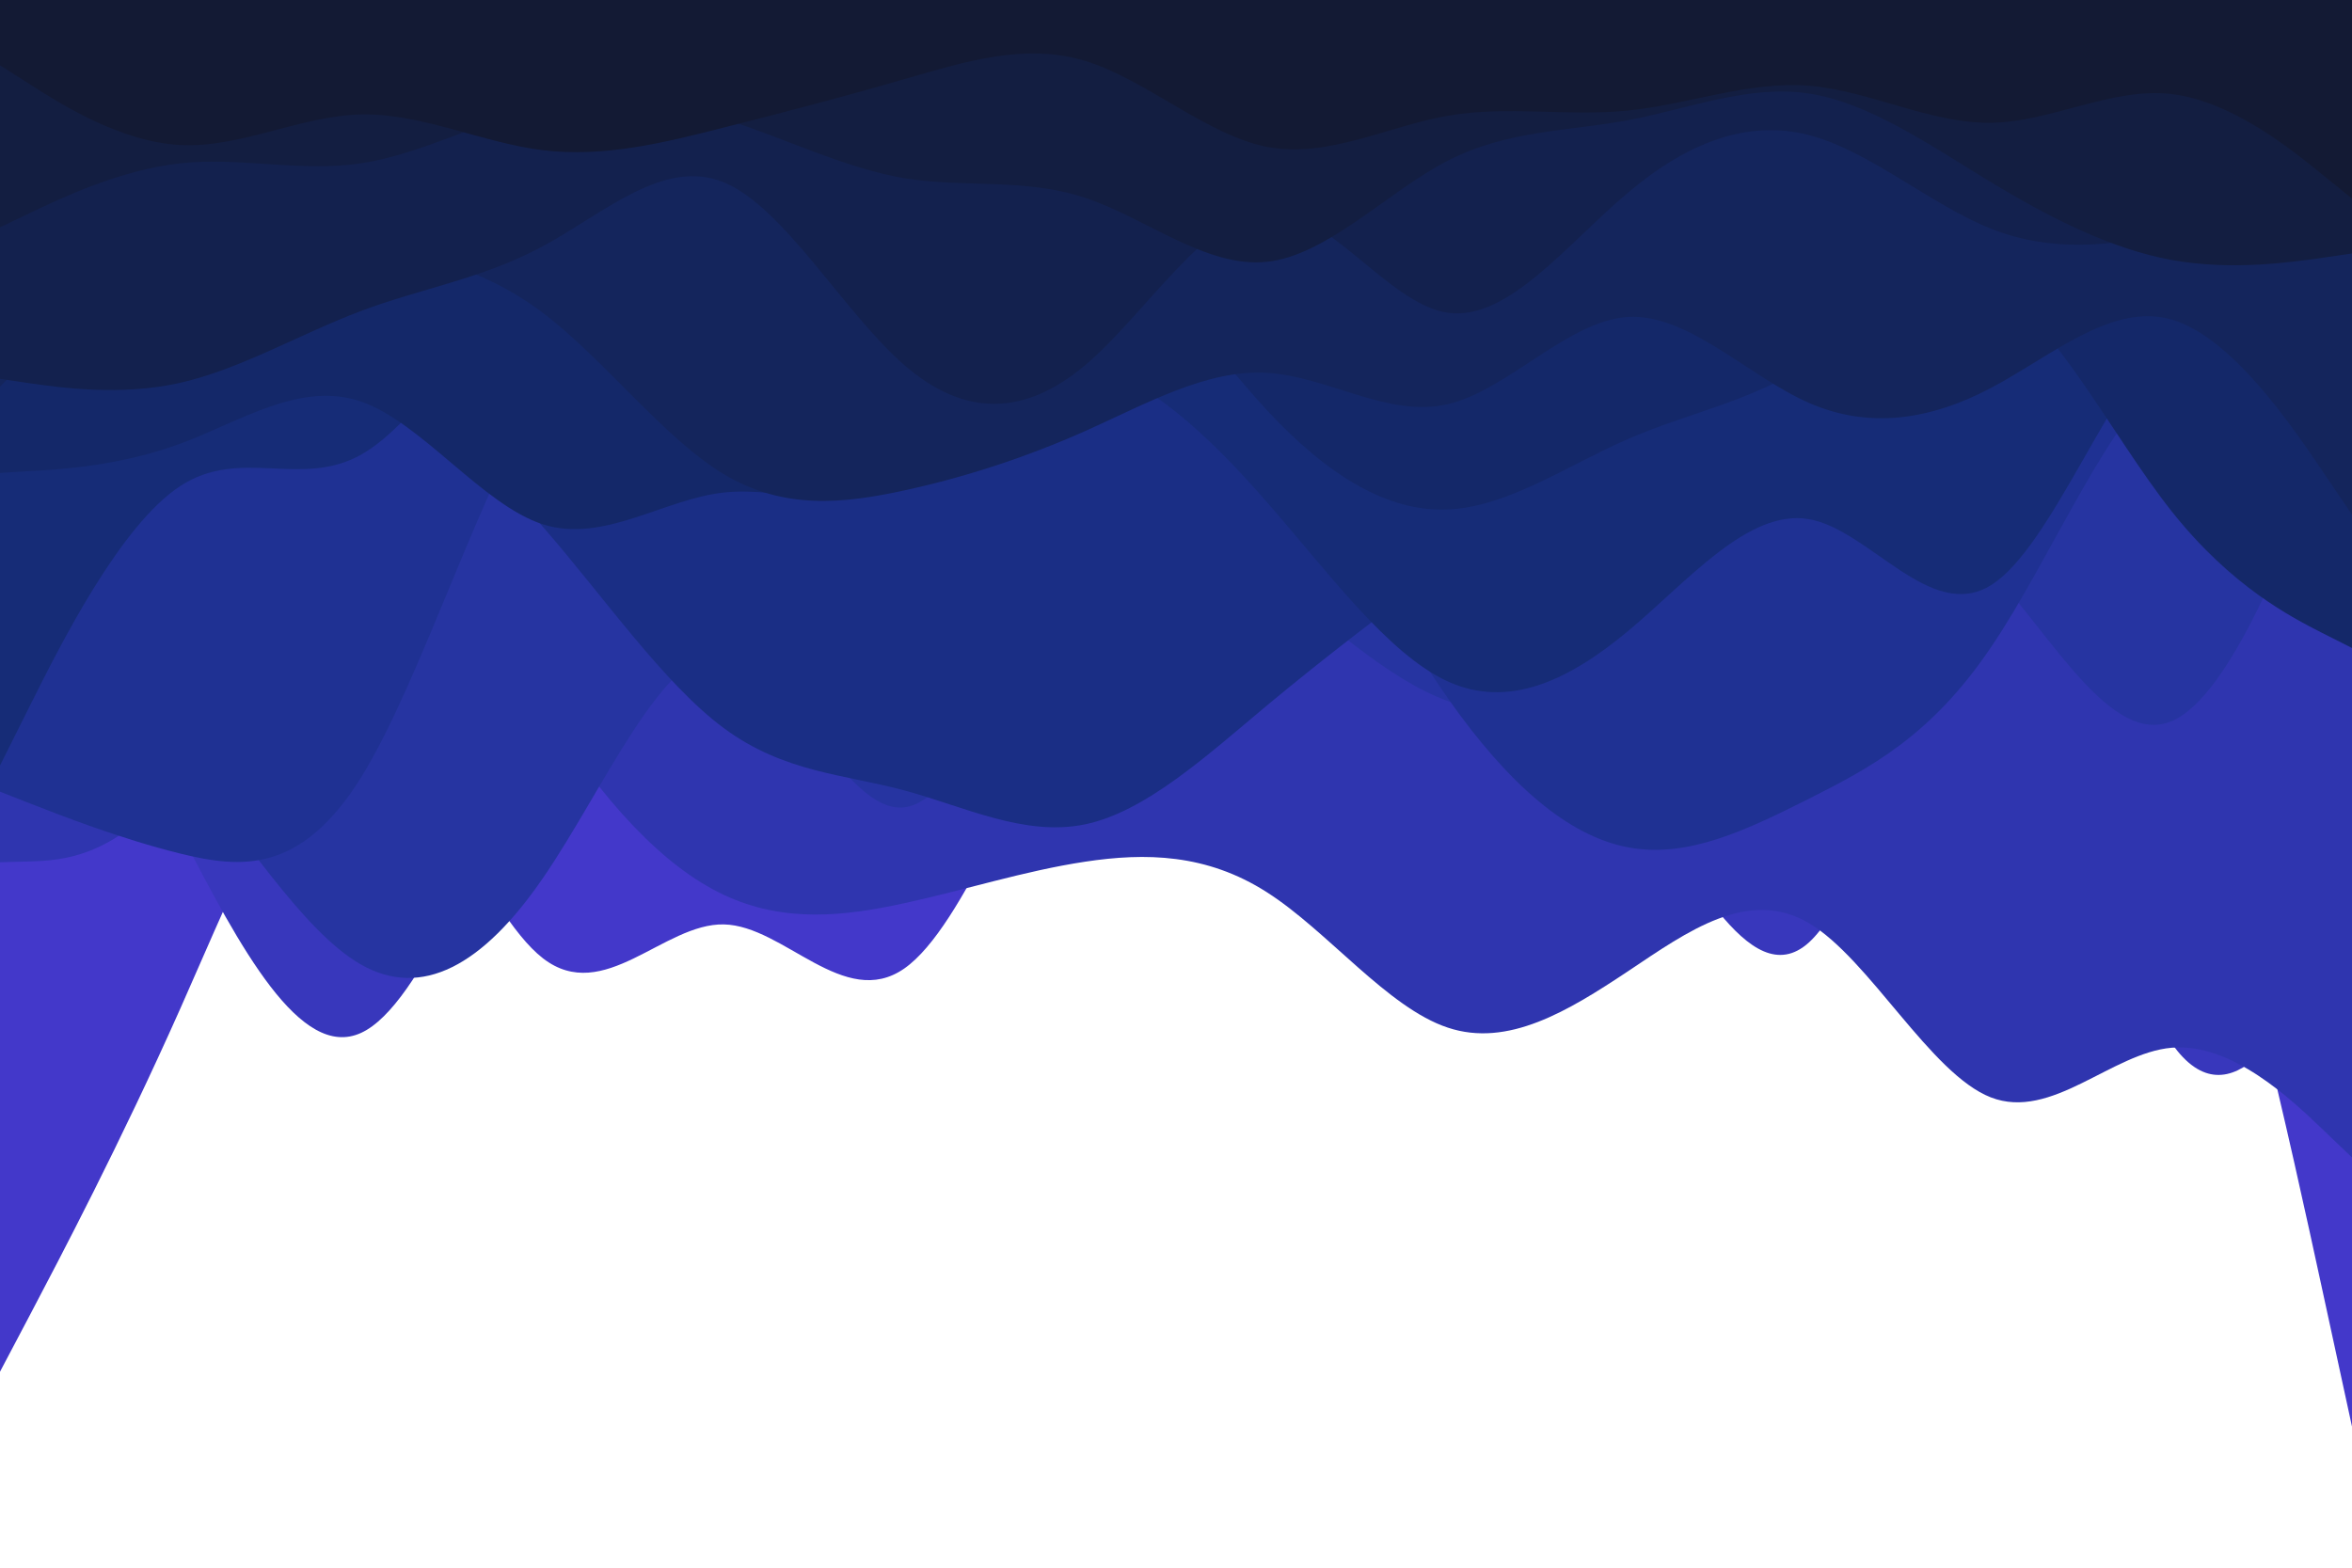 <svg id="visual" viewBox="0 0 900 600" width="900" height="600" xmlns="http://www.w3.org/2000/svg" xmlns:xlink="http://www.w3.org/1999/xlink" version="1.1"><path d="M0 525L11.5 503.2C23 481.3 46 437.7 69 386C92 334.3 115 274.7 138.2 278.3C161.3 282 184.7 349 207.8 366.8C231 384.7 254 353.3 277 353.8C300 354.3 323 386.7 346 370.7C369 354.7 392 290.3 415.2 253.8C438.3 217.3 461.7 208.7 484.8 208.2C508 207.7 531 215.3 554 207.3C577 199.3 600 175.7 623 181.5C646 187.3 669 222.7 692.2 232C715.3 241.3 738.7 224.7 761.8 219.7C785 214.7 808 221.3 831 277.7C854 334 877 440 888.5 493L900 546L900 0L888.5 0C877 0 854 0 831 0C808 0 785 0 761.8 0C738.7 0 715.3 0 692.2 0C669 0 646 0 623 0C600 0 577 0 554 0C531 0 508 0 484.8 0C461.7 0 438.3 0 415.2 0C392 0 369 0 346 0C323 0 300 0 277 0C254 0 231 0 207.8 0C184.7 0 161.3 0 138.2 0C115 0 92 0 69 0C46 0 23 0 11.5 0L0 0Z" fill="#4338ca"></path><path d="M0 182L11.5 205C23 228 46 274 69 318.5C92 363 115 406 138.2 395.3C161.3 384.7 184.7 320.3 207.8 277.2C231 234 254 212 277 201.8C300 191.7 323 193.3 346 191C369 188.7 392 182.3 415.2 192.3C438.3 202.3 461.7 228.7 484.8 244.5C508 260.3 531 265.7 554 269C577 272.3 600 273.7 623 301C646 328.3 669 381.7 692.2 360.7C715.3 339.7 738.7 244.3 761.8 251C785 257.7 808 366.3 831 399.3C854 432.3 877 389.7 888.5 368.3L900 347L900 0L888.5 0C877 0 854 0 831 0C808 0 785 0 761.8 0C738.7 0 715.3 0 692.2 0C669 0 646 0 623 0C600 0 577 0 554 0C531 0 508 0 484.8 0C461.7 0 438.3 0 415.2 0C392 0 369 0 346 0C323 0 300 0 277 0C254 0 231 0 207.8 0C184.7 0 161.3 0 138.2 0C115 0 92 0 69 0C46 0 23 0 11.5 0L0 0Z" fill="#3837bc"></path><path d="M0 330L11.5 329.7C23 329.3 46 328.7 69 296.2C92 263.7 115 199.3 138.2 191.8C161.3 184.3 184.7 233.7 207.8 270.5C231 307.3 254 331.7 277 342.5C300 353.3 323 350.7 346 345.7C369 340.7 392 333.3 415.2 329.8C438.3 326.3 461.7 326.7 484.8 341.5C508 356.3 531 385.7 554 393.3C577 401 600 387 623 371.7C646 356.3 669 339.7 692.2 353.3C715.3 367 738.7 411 761.8 420C785 429 808 403 831 401C854 399 877 421 888.5 432L900 443L900 0L888.5 0C877 0 854 0 831 0C808 0 785 0 761.8 0C738.7 0 715.3 0 692.2 0C669 0 646 0 623 0C600 0 577 0 554 0C531 0 508 0 484.8 0C461.7 0 438.3 0 415.2 0C392 0 369 0 346 0C323 0 300 0 277 0C254 0 231 0 207.8 0C184.7 0 161.3 0 138.2 0C115 0 92 0 69 0C46 0 23 0 11.5 0L0 0Z" fill="#2f35af"></path><path d="M0 244L11.5 249.7C23 255.3 46 266.7 69 291.8C92 317 115 356 138.2 369.2C161.3 382.3 184.7 369.7 207.8 336C231 302.3 254 247.7 277 250C300 252.3 323 311.7 346 309C369 306.3 392 241.7 415.2 215.8C438.3 190 461.7 203 484.8 220.5C508 238 531 260 554 268.3C577 276.7 600 271.3 623 254C646 236.7 669 207.3 692.2 196.5C715.3 185.7 738.7 193.3 761.8 218.3C785 243.3 808 285.7 831 276C854 266.3 877 204.7 888.5 173.8L900 143L900 0L888.5 0C877 0 854 0 831 0C808 0 785 0 761.8 0C738.7 0 715.3 0 692.2 0C669 0 646 0 623 0C600 0 577 0 554 0C531 0 508 0 484.8 0C461.7 0 438.3 0 415.2 0C392 0 369 0 346 0C323 0 300 0 277 0C254 0 231 0 207.8 0C184.7 0 161.3 0 138.2 0C115 0 92 0 69 0C46 0 23 0 11.5 0L0 0Z" fill="#2634a1"></path><path d="M0 303L11.5 307.5C23 312 46 321 69 326.7C92 332.3 115 334.7 138.2 297.5C161.3 260.3 184.7 183.7 207.8 149.8C231 116 254 125 277 127.3C300 129.7 323 125.3 346 155.5C369 185.7 392 250.3 415.2 254C438.3 257.7 461.7 200.3 484.8 194.5C508 188.7 531 234.3 554 267.2C577 300 600 320 623 324.3C646 328.7 669 317.3 692.2 305.7C715.3 294 738.7 282 761.8 247.8C785 213.7 808 157.3 831 142.7C854 128 877 155 888.5 168.5L900 182L900 0L888.5 0C877 0 854 0 831 0C808 0 785 0 761.8 0C738.7 0 715.3 0 692.2 0C669 0 646 0 623 0C600 0 577 0 554 0C531 0 508 0 484.8 0C461.7 0 438.3 0 415.2 0C392 0 369 0 346 0C323 0 300 0 277 0C254 0 231 0 207.8 0C184.7 0 161.3 0 138.2 0C115 0 92 0 69 0C46 0 23 0 11.5 0L0 0Z" fill="#1f3193"></path><path d="M0 133L11.5 130.3C23 127.7 46 122.3 69 122.7C92 123 115 129 138.2 142C161.3 155 184.7 175 207.8 201.7C231 228.3 254 261.7 277 278.7C300 295.7 323 296.3 346 302.5C369 308.7 392 320.3 415.2 315.5C438.3 310.7 461.7 289.3 484.8 270C508 250.7 531 233.3 554 216.2C577 199 600 182 623 168.3C646 154.7 669 144.3 692.2 136.8C715.3 129.3 738.7 124.7 761.8 123.8C785 123 808 126 831 135.5C854 145 877 161 888.5 169L900 177L900 0L888.5 0C877 0 854 0 831 0C808 0 785 0 761.8 0C738.7 0 715.3 0 692.2 0C669 0 646 0 623 0C600 0 577 0 554 0C531 0 508 0 484.8 0C461.7 0 438.3 0 415.2 0C392 0 369 0 346 0C323 0 300 0 277 0C254 0 231 0 207.8 0C184.7 0 161.3 0 138.2 0C115 0 92 0 69 0C46 0 23 0 11.5 0L0 0Z" fill="#1a2e85"></path><path d="M0 293L11.5 270C23 247 46 201 69 186C92 171 115 187 138.2 174C161.3 161 184.7 119 207.8 99C231 79 254 81 277 94.2C300 107.3 323 131.7 346 138.3C369 145 392 134 415.2 139.2C438.3 144.3 461.7 165.7 484.8 192.2C508 218.7 531 250.3 554 260.8C577 271.3 600 260.7 623 241.5C646 222.3 669 194.7 692.2 198.7C715.3 202.7 738.7 238.3 761.8 224C785 209.7 808 145.3 831 127.2C854 109 877 137 888.5 151L900 165L900 0L888.5 0C877 0 854 0 831 0C808 0 785 0 761.8 0C738.7 0 715.3 0 692.2 0C669 0 646 0 623 0C600 0 577 0 554 0C531 0 508 0 484.8 0C461.7 0 438.3 0 415.2 0C392 0 369 0 346 0C323 0 300 0 277 0C254 0 231 0 207.8 0C184.7 0 161.3 0 138.2 0C115 0 92 0 69 0C46 0 23 0 11.5 0L0 0Z" fill="#162c77"></path><path d="M0 181L11.5 180.3C23 179.7 46 178.3 69 169.8C92 161.3 115 145.7 138.2 153.7C161.3 161.7 184.7 193.3 207.8 200.7C231 208 254 191 277 188.5C300 186 323 198 346 179C369 160 392 110 415.2 103C438.3 96 461.7 132 484.8 157C508 182 531 196 554 195C577 194 600 178 623 168C646 158 669 154 692.2 139.3C715.3 124.7 738.7 99.3 761.8 109.8C785 120.3 808 166.7 831 195.7C854 224.7 877 236.3 888.5 242.2L900 248L900 0L888.5 0C877 0 854 0 831 0C808 0 785 0 761.8 0C738.7 0 715.3 0 692.2 0C669 0 646 0 623 0C600 0 577 0 554 0C531 0 508 0 484.8 0C461.7 0 438.3 0 415.2 0C392 0 369 0 346 0C323 0 300 0 277 0C254 0 231 0 207.8 0C184.7 0 161.3 0 138.2 0C115 0 92 0 69 0C46 0 23 0 11.5 0L0 0Z" fill="#142869"></path><path d="M0 148L11.5 136.3C23 124.7 46 101.3 69 92.2C92 83 115 88 138.2 92.8C161.3 97.7 184.7 102.3 207.8 119.8C231 137.3 254 167.7 277 181.5C300 195.3 323 192.7 346 187.7C369 182.7 392 175.3 415.2 165C438.3 154.7 461.7 141.3 484.8 142.7C508 144 531 160 554 154.7C577 149.3 600 122.7 623 121.3C646 120 669 144 692.2 154.2C715.3 164.3 738.7 160.7 761.8 148.5C785 136.3 808 115.7 831 122.3C854 129 877 163 888.5 180L900 197L900 0L888.5 0C877 0 854 0 831 0C808 0 785 0 761.8 0C738.7 0 715.3 0 692.2 0C669 0 646 0 623 0C600 0 577 0 554 0C531 0 508 0 484.8 0C461.7 0 438.3 0 415.2 0C392 0 369 0 346 0C323 0 300 0 277 0C254 0 231 0 207.8 0C184.7 0 161.3 0 138.2 0C115 0 92 0 69 0C46 0 23 0 11.5 0L0 0Z" fill="#14255c"></path><path d="M0 145L11.5 146.7C23 148.3 46 151.7 69 146.5C92 141.3 115 127.7 138.2 119C161.3 110.3 184.7 106.7 207.8 94.2C231 81.7 254 60.3 277 69.8C300 79.3 323 119.7 346 139.7C369 159.7 392 159.3 415.2 139.8C438.3 120.3 461.7 81.7 484.8 80.7C508 79.7 531 116.3 554 119.7C577 123 600 93 623 73.7C646 54.3 669 45.7 692.2 51.7C715.3 57.7 738.7 78.3 761.8 87.5C785 96.7 808 94.3 831 88.8C854 83.3 877 74.7 888.5 70.3L900 66L900 0L888.5 0C877 0 854 0 831 0C808 0 785 0 761.8 0C738.7 0 715.3 0 692.2 0C669 0 646 0 623 0C600 0 577 0 554 0C531 0 508 0 484.8 0C461.7 0 438.3 0 415.2 0C392 0 369 0 346 0C323 0 300 0 277 0C254 0 231 0 207.8 0C184.7 0 161.3 0 138.2 0C115 0 92 0 69 0C46 0 23 0 11.5 0L0 0Z" fill="#13214e"></path><path d="M0 87L11.5 81.5C23 76 46 65 69 62.5C92 60 115 66 138.2 62.5C161.3 59 184.7 46 207.8 40.8C231 35.7 254 38.3 277 45.5C300 52.7 323 64.3 346 68.2C369 72 392 68 415.2 75.7C438.3 83.3 461.7 102.7 484.8 100.2C508 97.7 531 73.3 554 61.5C577 49.7 600 50.3 623 46C646 41.7 669 32.3 692.2 35.8C715.3 39.3 738.7 55.7 761.8 69.7C785 83.7 808 95.3 831 99.5C854 103.7 877 100.3 888.5 98.7L900 97L900 0L888.5 0C877 0 854 0 831 0C808 0 785 0 761.8 0C738.7 0 715.3 0 692.2 0C669 0 646 0 623 0C600 0 577 0 554 0C531 0 508 0 484.8 0C461.7 0 438.3 0 415.2 0C392 0 369 0 346 0C323 0 300 0 277 0C254 0 231 0 207.8 0C184.7 0 161.3 0 138.2 0C115 0 92 0 69 0C46 0 23 0 11.5 0L0 0Z" fill="#131e41"></path><path d="M0 25L11.5 32.3C23 39.7 46 54.3 69 55.5C92 56.7 115 44.3 138.2 43.8C161.3 43.3 184.7 54.7 207.8 57.5C231 60.3 254 54.7 277 48.8C300 43 323 37 346 30.3C369 23.7 392 16.3 415.2 23.3C438.3 30.3 461.7 51.7 484.8 56.2C508 60.7 531 48.3 554 44.3C577 40.3 600 44.7 623 42.3C646 40 669 31 692.2 32.8C715.3 34.7 738.7 47.3 761.8 47C785 46.7 808 33.3 831 36C854 38.7 877 57.3 888.5 66.7L900 76L900 0L888.5 0C877 0 854 0 831 0C808 0 785 0 761.8 0C738.7 0 715.3 0 692.2 0C669 0 646 0 623 0C600 0 577 0 554 0C531 0 508 0 484.8 0C461.7 0 438.3 0 415.2 0C392 0 369 0 346 0C323 0 300 0 277 0C254 0 231 0 207.8 0C184.7 0 161.3 0 138.2 0C115 0 92 0 69 0C46 0 23 0 11.5 0L0 0Z" fill="#131a34"></path></svg>